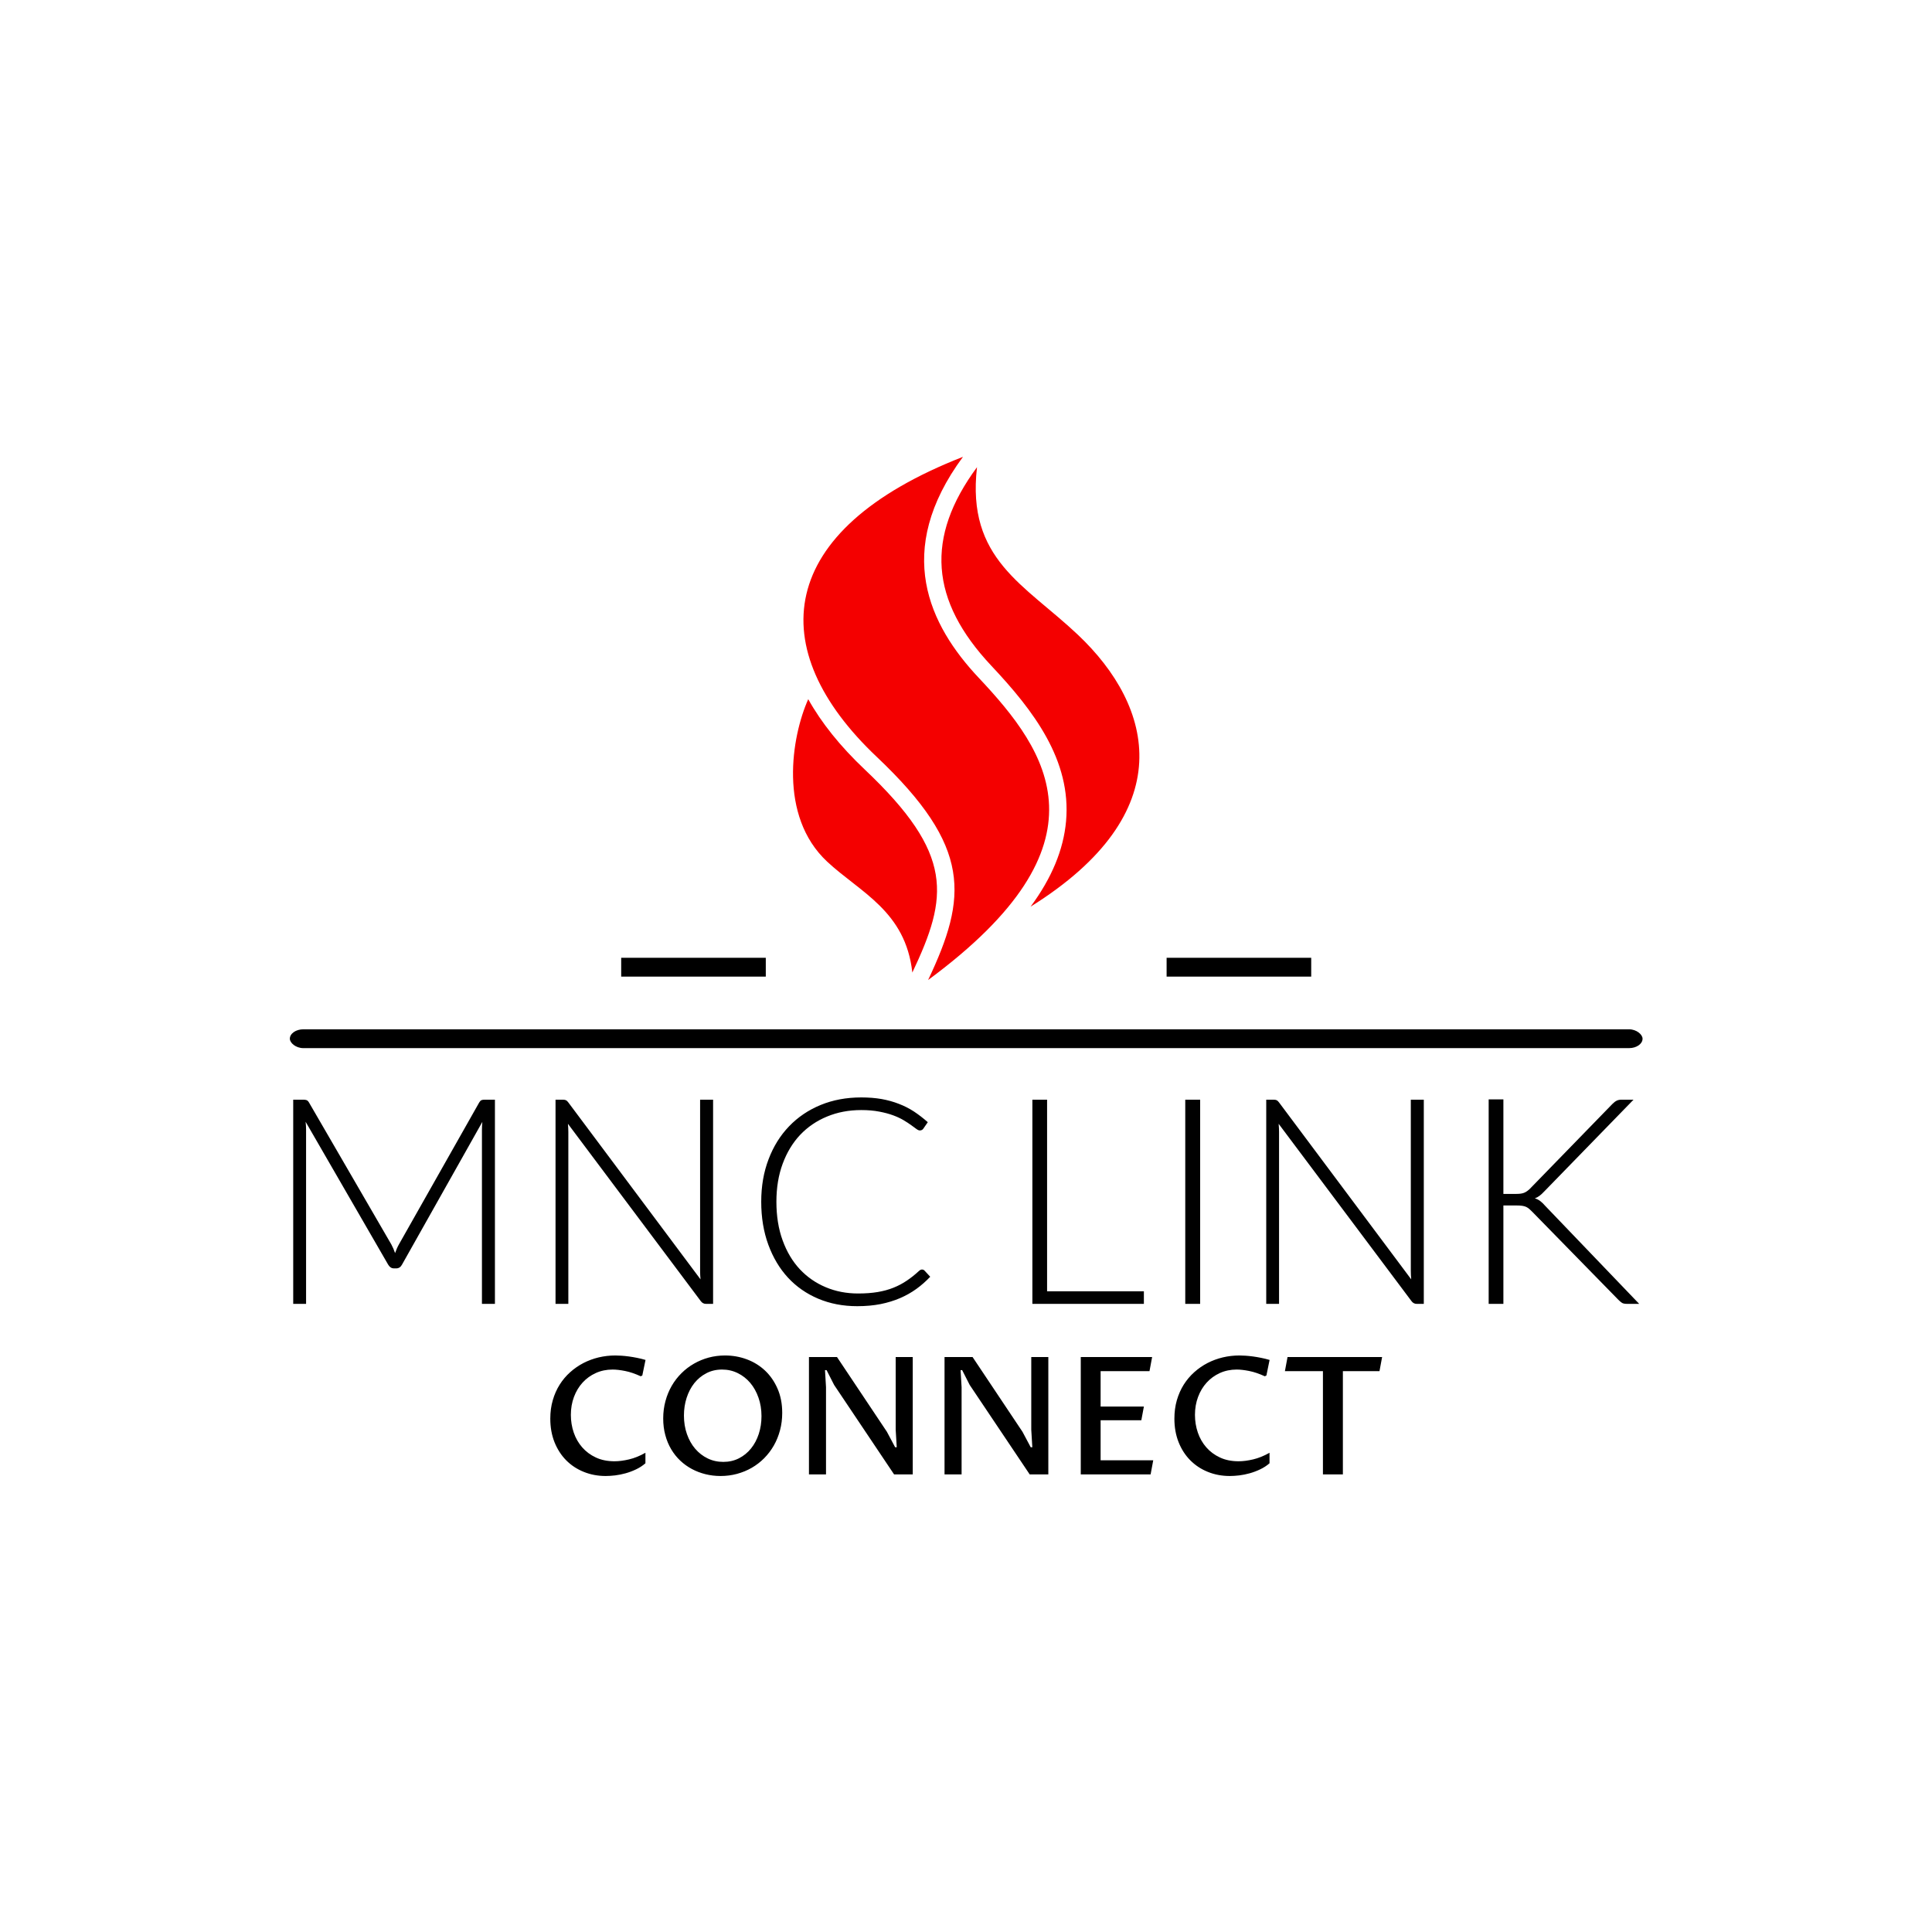 <svg xmlns="http://www.w3.org/2000/svg" version="1.1" xmlns:xlink="http://www.w3.org/1999/xlink" xmlns:svgjs="http://svgjs.dev/svgjs" width="1000" height="1000" viewBox="0 0 1000 1000"><rect width="1000" height="1000" fill="#ffffff"></rect><g transform="matrix(0.7,0,0,0.7,150.103,236.663)"><svg viewBox="0 0 328 247" data-background-color="#ffffff" preserveAspectRatio="xMidYMid meet" height="753" width="1000" xmlns="http://www.w3.org/2000/svg" xmlns:xlink="http://www.w3.org/1999/xlink"><g id="tight-bounds" transform="matrix(1,0,0,1,-0.048,-0.1)"><svg viewBox="0 0 328.097 247.2" height="247.2" width="328.097"><g><svg viewBox="0 0 397.498 299.489" height="247.2" width="328.097"><g><rect width="397.498" height="5.532" x="0" y="168.227" fill="#000000" opacity="1" stroke-width="0" stroke="transparent" fill-opacity="1" class="rect-r$-0" data-fill-palette-color="secondary" rx="1%" id="r$-0" data-palette-color="#000000"></rect></g><g transform="matrix(1,0,0,1,0.989,188.242)"><svg viewBox="0 0 395.52 111.247" height="111.247" width="395.52"><g id="textblocktransform"><svg viewBox="0 0 395.52 111.247" height="111.247" width="395.52" id="textblock"><g><svg viewBox="0 0 395.52 61.348" height="61.348" width="395.52"><g transform="matrix(1,0,0,1,0,0)"><svg width="395.52" viewBox="5.25 -35.77 233.21 36.17" height="61.348" data-palette-color="#010101"><path d="M22.25-10.3L22.25-10.3Q22.63-9.6 22.9-8.8L22.9-8.8Q23.05-9.2 23.21-9.59 23.38-9.98 23.58-10.33L23.58-10.33 37.48-34.9Q37.68-35.23 37.88-35.3 38.08-35.38 38.43-35.38L38.43-35.38 40.2-35.38 40.2 0 37.95 0 37.95-30.15Q37.95-30.8 38.02-31.53L38.02-31.53 24.1-6.8Q23.75-6.15 23.1-6.15L23.1-6.15 22.7-6.15Q22.08-6.15 21.7-6.8L21.7-6.8 7.4-31.55Q7.48-30.83 7.48-30.15L7.48-30.15 7.48 0 5.25 0 5.25-35.38 7-35.38Q7.35-35.38 7.56-35.3 7.78-35.23 7.98-34.9L7.98-34.9 22.25-10.3ZM51.95-35.38L51.95-35.38Q52.3-35.38 52.5-35.29 52.7-35.2 52.92-34.9L52.92-34.9 75.82-4.25Q75.75-5 75.75-5.7L75.75-5.7 75.75-35.38 78-35.38 78 0 76.77 0Q76.2 0 75.85-0.5L75.85-0.5 52.85-31.2Q52.92-30.45 52.92-29.78L52.92-29.78 52.92 0 50.7 0 50.7-35.38 51.95-35.38ZM114.2-5.95L114.2-5.95Q114.45-5.95 114.62-5.78L114.62-5.78 115.62-4.7Q114.52-3.53 113.22-2.59 111.92-1.65 110.38-0.99 108.84-0.33 107.01 0.04 105.17 0.4 102.97 0.4L102.97 0.4Q99.3 0.4 96.23-0.89 93.17-2.18 90.98-4.54 88.8-6.9 87.57-10.25 86.34-13.6 86.34-17.7L86.34-17.7Q86.34-21.73 87.61-25.05 88.87-28.38 91.16-30.76 93.45-33.15 96.63-34.46 99.82-35.77 103.67-35.77L103.67-35.77Q105.59-35.77 107.2-35.49 108.8-35.2 110.18-34.66 111.57-34.13 112.8-33.33 114.02-32.52 115.2-31.48L115.2-31.48 114.42-30.35Q114.22-30.05 113.8-30.05L113.8-30.05Q113.57-30.05 113.22-30.31 112.87-30.58 112.33-30.96 111.8-31.35 111.03-31.81 110.27-32.27 109.22-32.66 108.17-33.05 106.8-33.31 105.42-33.58 103.67-33.58L103.67-33.58Q100.45-33.58 97.75-32.46 95.05-31.35 93.09-29.29 91.15-27.23 90.06-24.29 88.97-21.35 88.97-17.7L88.97-17.7Q88.97-13.95 90.05-11 91.12-8.05 93.02-6.01 94.92-3.98 97.51-2.89 100.09-1.8 103.12-1.8L103.12-1.8Q105.02-1.8 106.51-2.05 108-2.3 109.25-2.8 110.5-3.3 111.57-4.03 112.65-4.75 113.7-5.73L113.7-5.73Q113.82-5.83 113.93-5.89 114.05-5.95 114.2-5.95ZM135.87-35.38L135.87-2.18 152.64-2.18 152.64 0 133.32 0 133.32-35.38 135.87-35.38ZM162.39-35.38L162.39 0 159.81 0 159.81-35.38 162.39-35.38ZM175.09-35.38L175.09-35.38Q175.44-35.38 175.64-35.29 175.84-35.2 176.06-34.9L176.06-34.9 198.96-4.25Q198.89-5 198.89-5.7L198.89-5.7 198.89-35.38 201.14-35.38 201.14 0 199.91 0Q199.34 0 198.99-0.5L198.99-0.5 175.99-31.2Q176.06-30.45 176.06-29.78L176.06-29.78 176.06 0 173.84 0 173.84-35.38 175.09-35.38ZM214.93-35.43L214.93-19.05 217.03-19.05Q217.51-19.05 217.86-19.09 218.21-19.13 218.5-19.24 218.78-19.35 219.03-19.53 219.28-19.7 219.56-19.98L219.56-19.98 233.83-34.65Q234.23-35.05 234.57-35.21 234.91-35.38 235.41-35.38L235.41-35.38 237.48-35.38 222.03-19.5Q221.56-19 221.2-18.73 220.83-18.45 220.38-18.28L220.38-18.28Q220.91-18.13 221.32-17.81 221.73-17.5 222.16-17L222.16-17 238.46 0 236.38 0Q235.73 0 235.46-0.19 235.18-0.38 234.88-0.68L234.88-0.68 219.91-15.98Q219.63-16.25 219.41-16.45 219.18-16.65 218.9-16.79 218.61-16.93 218.21-16.99 217.81-17.05 217.21-17.05L217.21-17.05 214.93-17.05 214.93 0 212.38 0 212.38-35.43 214.93-35.43Z" opacity="1" transform="matrix(1,0,0,1,0,0)" fill="#010101" class="wordmark-text-0" data-fill-palette-color="primary" id="text-0"></path></svg></g></svg></g><g transform="matrix(1,0,0,1,75.544,75.831)"><svg viewBox="0 0 244.431 35.416" height="35.416" width="244.431"><g transform="matrix(1,0,0,1,0,0)"><svg width="244.431" viewBox="3.32 -36.25 253.57 36.74" height="35.416" data-palette-color="#000000"><path d="M32.32-6.59L32.32-3.39Q31.03-2.27 29.46-1.53 27.88-0.78 26.26-0.33 24.63 0.12 23.06 0.31 21.48 0.49 20.21 0.49L20.21 0.49Q16.63 0.49 13.54-0.76 10.45-2 8.18-4.28 5.91-6.57 4.61-9.8 3.32-13.04 3.32-16.99L3.32-16.99Q3.32-20.02 4.08-22.62 4.83-25.22 6.18-27.36 7.52-29.49 9.38-31.15 11.23-32.81 13.43-33.95 15.63-35.08 18.09-35.67 20.56-36.25 23.14-36.25L23.14-36.25Q23.97-36.25 25.02-36.18 26.07-36.11 27.27-35.95 28.47-35.79 29.75-35.53 31.03-35.28 32.35-34.89L32.35-34.89 31.37-30.15 30.88-29.91Q28.34-31.08 26.14-31.52 23.93-31.96 22.31-31.96L22.31-31.96Q19.53-31.96 17.19-30.9 14.84-29.83 13.16-27.98 11.47-26.12 10.53-23.6 9.59-21.07 9.59-18.16L9.59-18.16Q9.59-15.31 10.47-12.74 11.35-10.18 13.05-8.24 14.75-6.3 17.21-5.15 19.68-4 22.88-4L22.88-4Q24.9-4 27.32-4.57 29.74-5.13 32.32-6.59L32.32-6.59ZM56.05-3.81L56.05-3.81Q58.69-3.81 60.84-4.91 62.99-6.01 64.51-7.9 66.04-9.79 66.87-12.33 67.7-14.87 67.7-17.75L67.7-17.75Q67.7-20.8 66.78-23.4 65.87-26 64.26-27.91 62.64-29.81 60.45-30.88 58.25-31.96 55.69-31.96L55.69-31.96Q53.02-31.96 50.88-30.83 48.73-29.71 47.21-27.8 45.7-25.88 44.88-23.34 44.06-20.8 44.06-17.94L44.06-17.94Q44.06-14.89 44.97-12.3 45.87-9.72 47.47-7.84 49.07-5.96 51.27-4.88 53.46-3.81 56.05-3.81ZM55.22 0.49L55.22 0.49Q52.85 0.49 50.63-0.06 48.41-0.61 46.47-1.65 44.53-2.69 42.93-4.2 41.33-5.71 40.17-7.67 39.01-9.62 38.38-11.98 37.74-14.33 37.74-17.04L37.74-17.04Q37.74-19.85 38.43-22.36 39.11-24.88 40.34-27 41.57-29.13 43.31-30.85 45.04-32.57 47.13-33.76 49.22-34.96 51.61-35.61 54-36.25 56.59-36.25L56.59-36.25Q60.08-36.25 63.24-35.07 66.4-33.89 68.8-31.63 71.19-29.37 72.6-26.12 74.02-22.88 74.02-18.75L74.02-18.75Q74.02-15.97 73.35-13.45 72.68-10.94 71.46-8.8 70.24-6.67 68.53-4.94 66.82-3.22 64.73-2.01 62.64-0.81 60.24-0.16 57.83 0.49 55.22 0.49ZM87.37 0L82.17 0 82.17-35.77 90.72-35.77 105.93-12.99 108.44-8.28 108.93-8.28 108.61-13.6 108.61-35.77 113.81-35.77 113.81 0 108.12 0 89.84-27.27 87.54-31.79 87.06-31.79 87.37-26.59 87.37 0ZM128.7 0L123.5 0 123.5-35.77 132.05-35.77 147.26-12.99 149.77-8.28 150.26-8.28 149.94-13.6 149.94-35.77 155.14-35.77 155.14 0 149.46 0 131.17-27.27 128.87-31.79 128.39-31.79 128.7-26.59 128.7 0ZM186.32 0L165.03 0 165.03-35.77 186.78-35.77 185.98-31.47 171.08-31.47 171.08-20.68 184.27-20.68 183.49-16.5 171.08-16.5 171.08-4.3 187.12-4.3 186.32 0ZM222.57-6.59L222.57-3.39Q221.28-2.27 219.7-1.53 218.13-0.78 216.5-0.33 214.88 0.12 213.31 0.31 211.73 0.49 210.46 0.49L210.46 0.49Q206.87 0.49 203.78-0.76 200.7-2 198.43-4.28 196.15-6.57 194.86-9.8 193.57-13.04 193.57-16.99L193.57-16.99Q193.57-20.02 194.32-22.62 195.08-25.22 196.42-27.36 197.77-29.49 199.62-31.15 201.48-32.81 203.67-33.95 205.87-35.08 208.34-35.67 210.8-36.25 213.39-36.25L213.39-36.25Q214.22-36.25 215.27-36.18 216.32-36.11 217.52-35.95 218.71-35.79 219.99-35.53 221.28-35.28 222.59-34.89L222.59-34.89 221.62-30.15 221.13-29.91Q218.59-31.08 216.38-31.52 214.17-31.96 212.56-31.96L212.56-31.96Q209.78-31.96 207.43-30.9 205.09-29.83 203.41-27.98 201.72-26.12 200.78-23.6 199.84-21.07 199.84-18.16L199.84-18.16Q199.84-15.31 200.72-12.74 201.6-10.18 203.3-8.24 204.99-6.3 207.46-5.15 209.92-4 213.12-4L213.12-4Q215.15-4 217.57-4.57 219.98-5.13 222.57-6.59L222.57-6.59ZM244.93-31.47L244.93 0 238.85 0 238.85-31.47 227.26-31.47 228.06-35.77 256.89-35.77 256.09-31.47 244.93-31.47Z" opacity="1" transform="matrix(1,0,0,1,0,0)" fill="#000000" class="slogan-text-1" data-fill-palette-color="secondary" id="text-1"></path></svg></g></svg></g></svg></g></svg></g><g transform="matrix(1,0,0,1,139.857,0)"><svg viewBox="0 0 117.783 153.744" height="153.744" width="117.783"><g><svg xmlns="http://www.w3.org/2000/svg" xmlns:xlink="http://www.w3.org/1999/xlink" version="1.1" x="8" y="0" viewBox="24.762 5 59.583 90" enable-background="new 0 0 100 100" xml:space="preserve" width="101.783" height="153.744" class="icon-icon-0" data-fill-palette-color="accent" id="icon-0"><g fill="#f40000" data-fill-palette-color="accent"><path d="M73.76 35.603C86.875 48 91.5 66.25 65.633 82.379c3.64-4.928 5.654-9.794 6.096-14.669 0.951-10.516-5.606-19.072-12.835-26.752C48.298 29.7 47.51 18.84 56.413 6.782 54.578 22.641 64.6 26.944 73.76 35.603zM45.288 93.716c6.184-13.053 7.276-20.302-8.197-34.939-4.204-3.977-7.451-8.029-9.71-12.086-2.881 6.435-5.164 20.081 3.244 27.935C36.312 79.938 44.125 83.125 45.288 93.716zM56.709 43.014C48.183 33.954 41.999 21.253 54 5 21.497 17.692 19.625 38.125 39.151 56.597 55.603 72.158 54.75 80.75 48 95 79.875 71.5 68.709 55.764 56.709 43.014z" fill="#f40000" data-fill-palette-color="accent"></path></g></svg></g></svg></g><g><rect width="42.49" height="5.532" y="147.211" x="257.64" fill="#000000" data-fill-palette-color="secondary"></rect><rect width="42.49" height="5.532" y="147.211" x="97.367" fill="#000000" data-fill-palette-color="secondary"></rect></g></svg></g><defs></defs></svg><rect width="328.097" height="247.2" fill="none" stroke="none" visibility="hidden"></rect></g></svg></g></svg>